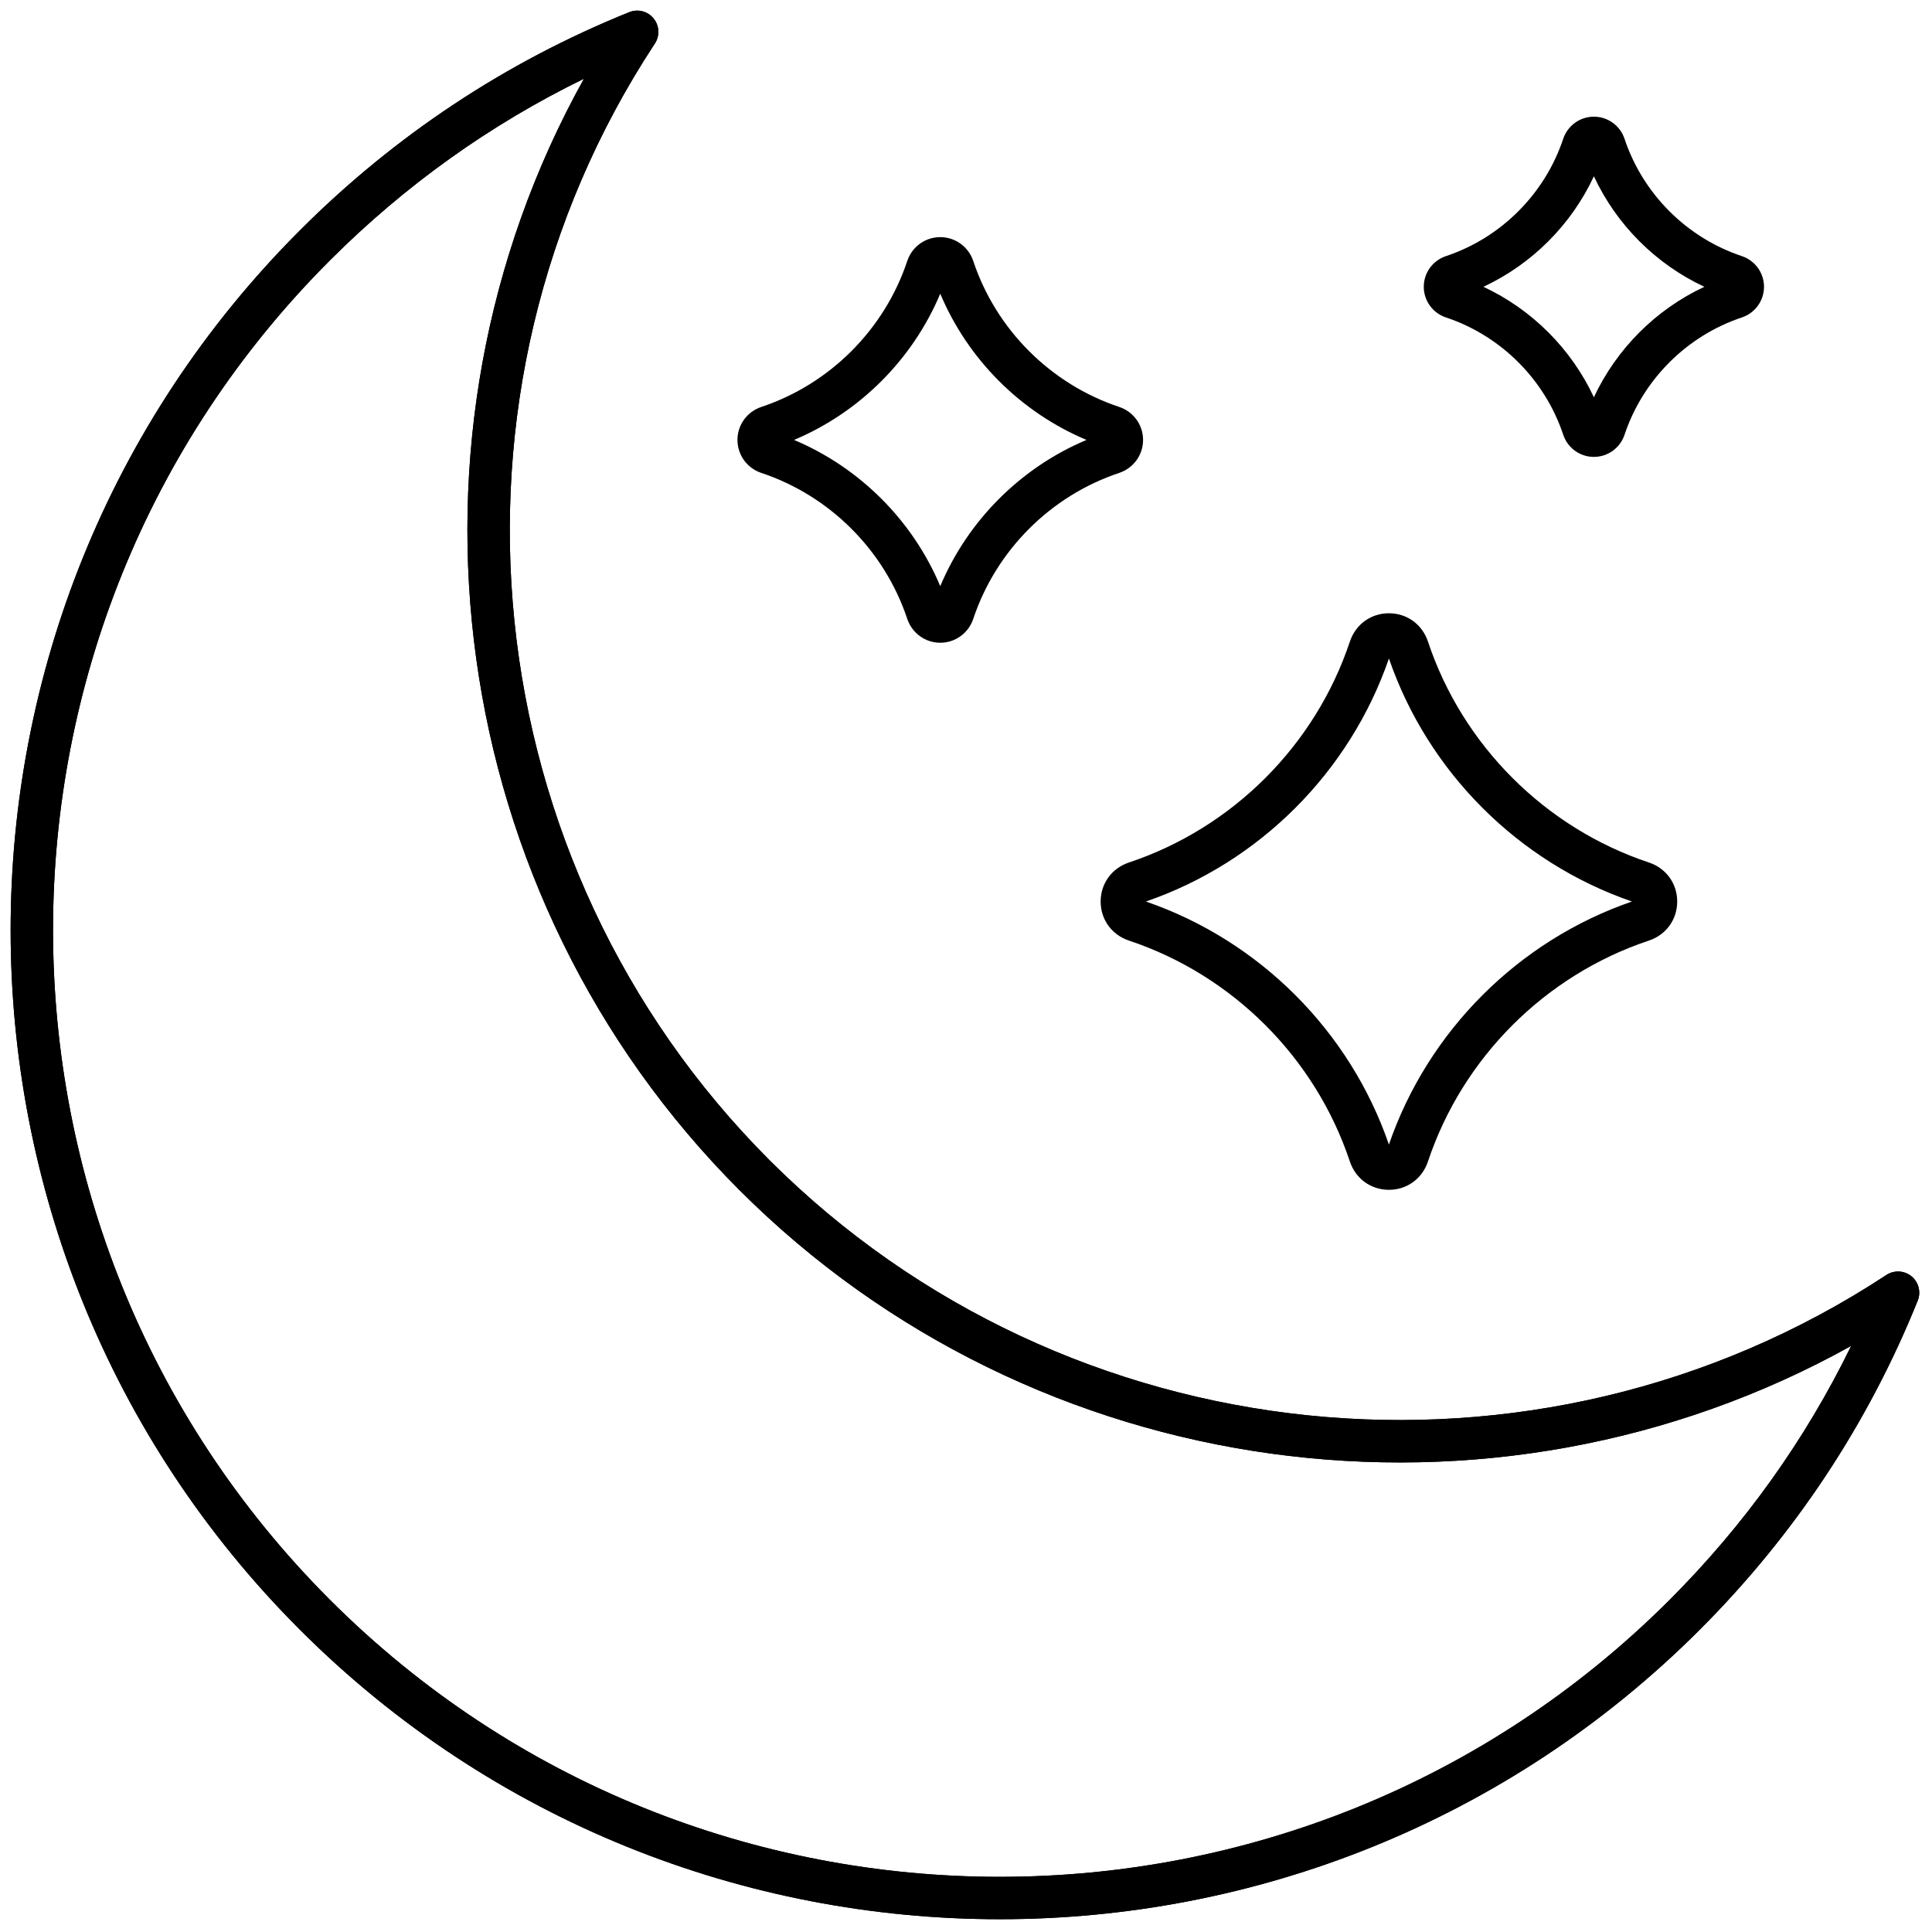<svg xmlns="http://www.w3.org/2000/svg" xmlns:xlink="http://www.w3.org/1999/xlink" version="1.1" width="256" height="256" viewBox="0 0 256 256" xml:space="preserve">

<defs>
</defs>
<g style="stroke: none; stroke-width: 0; stroke-dasharray: none; stroke-linecap: butt; stroke-linejoin: miter; stroke-miterlimit: 10; fill: none; fill-rule: nonzero; opacity: 1;" transform="translate(1.407 1.407) scale(2.81 2.81)" >
	<path d="M 46.645 90 c -11.95 0 -23.9 -4.549 -32.998 -13.646 c -18.195 -18.196 -18.195 -47.802 0 -65.997 c 4.475 -4.475 9.698 -7.935 15.523 -10.283 c 0.407 -0.166 0.871 -0.045 1.148 0.294 c 0.277 0.338 0.302 0.818 0.062 1.183 c -10.865 16.514 -8.59 38.661 5.41 52.66 l 0 0 c 14 13.999 36.147 16.274 52.661 5.41 c 0.368 -0.24 0.846 -0.215 1.184 0.062 c 0.338 0.276 0.457 0.742 0.294 1.148 c -2.349 5.825 -5.809 11.048 -10.284 15.523 C 70.546 85.451 58.596 90 46.645 90 z M 27.036 3.211 c -4.426 2.159 -8.443 5.03 -11.975 8.561 c -17.415 17.415 -17.415 45.752 0 63.169 c 17.416 17.415 45.752 17.413 63.169 0 c 3.531 -3.532 6.402 -7.55 8.561 -11.976 c -16.945 9.429 -38.514 6.563 -52.415 -7.339 l 0 0 l 0 0 C 20.474 41.725 17.606 20.157 27.036 3.211 z" style="stroke: none; stroke-width: 1; stroke-dasharray: none; stroke-linecap: butt; stroke-linejoin: miter; stroke-miterlimit: 10; fill: rgb(0,0,0); fill-rule: nonzero; opacity: 1;" transform=" matrix(1 0 0 1 0 0) " stroke-linecap="round" />
	<path d="M 46.645 90 c -11.95 0 -23.9 -4.549 -32.998 -13.646 c -18.195 -18.196 -18.195 -47.802 0 -65.997 c 4.475 -4.475 9.698 -7.935 15.523 -10.283 c 0.407 -0.166 0.871 -0.045 1.148 0.294 c 0.277 0.338 0.302 0.818 0.062 1.183 c -10.865 16.514 -8.59 38.661 5.41 52.66 l 0 0 c 14 13.999 36.147 16.274 52.661 5.41 c 0.368 -0.24 0.846 -0.215 1.184 0.062 c 0.338 0.276 0.457 0.742 0.294 1.148 c -2.349 5.825 -5.809 11.048 -10.284 15.523 C 70.546 85.451 58.596 90 46.645 90 z M 27.036 3.211 c -4.426 2.159 -8.443 5.03 -11.975 8.561 c -17.415 17.415 -17.415 45.752 0 63.169 c 17.416 17.415 45.752 17.413 63.169 0 c 3.531 -3.532 6.402 -7.55 8.561 -11.976 c -16.945 9.429 -38.514 6.563 -52.415 -7.339 l 0 0 l 0 0 C 20.474 41.725 17.606 20.157 27.036 3.211 z" style="stroke: none; stroke-width: 1; stroke-dasharray: none; stroke-linecap: butt; stroke-linejoin: miter; stroke-miterlimit: 10; fill: rgb(0,0,0); fill-rule: nonzero; opacity: 1;" transform=" matrix(1 0 0 1 0 0) " stroke-linecap="round" />
	<path d="M 64.993 55.605 c -0.848 0 -1.571 -0.524 -1.84 -1.334 h -0.001 c -1.629 -4.894 -5.524 -8.788 -10.418 -10.419 c -0.811 -0.27 -1.334 -0.993 -1.334 -1.841 c 0 -0.848 0.524 -1.571 1.334 -1.841 c 4.893 -1.63 8.787 -5.525 10.419 -10.418 c 0.27 -0.811 0.992 -1.335 1.84 -1.335 c 0.849 0 1.572 0.524 1.841 1.334 c 1.631 4.894 5.526 8.789 10.42 10.419 c 0.811 0.27 1.334 0.992 1.334 1.841 c 0 0.848 -0.524 1.571 -1.335 1.841 c -4.893 1.631 -8.787 5.526 -10.419 10.419 C 66.565 55.081 65.842 55.605 64.993 55.605 z M 53.534 42.01 c 5.357 1.845 9.619 6.108 11.459 11.46 c 1.845 -5.355 6.109 -9.618 11.46 -11.46 c -5.356 -1.845 -9.618 -6.108 -11.459 -11.459 C 63.149 35.907 58.885 40.17 53.534 42.01 z" style="stroke: none; stroke-width: 1; stroke-dasharray: none; stroke-linecap: butt; stroke-linejoin: miter; stroke-miterlimit: 10; fill: rgb(0,0,0); fill-rule: nonzero; opacity: 1;" transform=" matrix(1 0 0 1 0 0) " stroke-linecap="round" />
	<path d="M 74.659 21.044 c -0.001 0 -0.001 0 -0.002 0 c -0.656 0 -1.237 -0.421 -1.445 -1.047 c -0.865 -2.597 -2.932 -4.664 -5.529 -5.529 c -0.625 -0.208 -1.046 -0.789 -1.046 -1.446 s 0.421 -1.238 1.047 -1.446 c 2.596 -0.865 4.662 -2.932 5.527 -5.528 c 0.209 -0.626 0.79 -1.047 1.448 -1.047 c 0.656 0 1.238 0.421 1.446 1.046 c 0.865 2.597 2.932 4.663 5.53 5.529 c 0.625 0.209 1.046 0.79 1.046 1.447 c 0 0.656 -0.421 1.237 -1.046 1.446 c -2.596 0.865 -4.663 2.932 -5.53 5.529 C 75.897 20.624 75.316 21.044 74.659 21.044 z M 75.112 19.366 L 75.112 19.366 C 75.112 19.367 75.112 19.366 75.112 19.366 z M 69.45 13.023 c 2.286 1.068 4.142 2.923 5.209 5.209 c 1.068 -2.286 2.924 -4.142 5.209 -5.209 c -2.287 -1.067 -4.143 -2.924 -5.209 -5.21 C 73.592 10.1 71.737 11.956 69.45 13.023 z" style="stroke: none; stroke-width: 1; stroke-dasharray: none; stroke-linecap: butt; stroke-linejoin: miter; stroke-miterlimit: 10; fill: rgb(0,0,0); fill-rule: nonzero; opacity: 1;" transform=" matrix(1 0 0 1 0 0) " stroke-linecap="round" />
	<path d="M 43.837 29.808 c -0.706 0 -1.331 -0.453 -1.556 -1.126 c -1.076 -3.232 -3.649 -5.805 -6.881 -6.882 c -0.674 -0.224 -1.126 -0.849 -1.126 -1.556 s 0.453 -1.331 1.126 -1.556 c 3.232 -1.077 5.804 -3.649 6.881 -6.881 c 0.224 -0.674 0.849 -1.126 1.556 -1.126 c 0.706 0 1.331 0.453 1.556 1.126 c 1.076 3.232 3.649 5.805 6.882 6.881 c 0.673 0.224 1.126 0.849 1.126 1.556 s -0.453 1.331 -1.127 1.556 c -3.231 1.077 -5.803 3.65 -6.881 6.882 C 45.168 29.355 44.543 29.808 43.837 29.808 z M 36.942 20.244 c 3.098 1.304 5.592 3.797 6.895 6.895 c 1.304 -3.098 3.796 -5.591 6.895 -6.895 c -3.098 -1.303 -5.592 -3.796 -6.895 -6.895 C 42.533 16.448 40.04 18.941 36.942 20.244 z" style="stroke: none; stroke-width: 1; stroke-dasharray: none; stroke-linecap: butt; stroke-linejoin: miter; stroke-miterlimit: 10; fill: rgb(0,0,0); fill-rule: nonzero; opacity: 1;" transform=" matrix(1 0 0 1 0 0) " stroke-linecap="round" />
</g>
</svg>